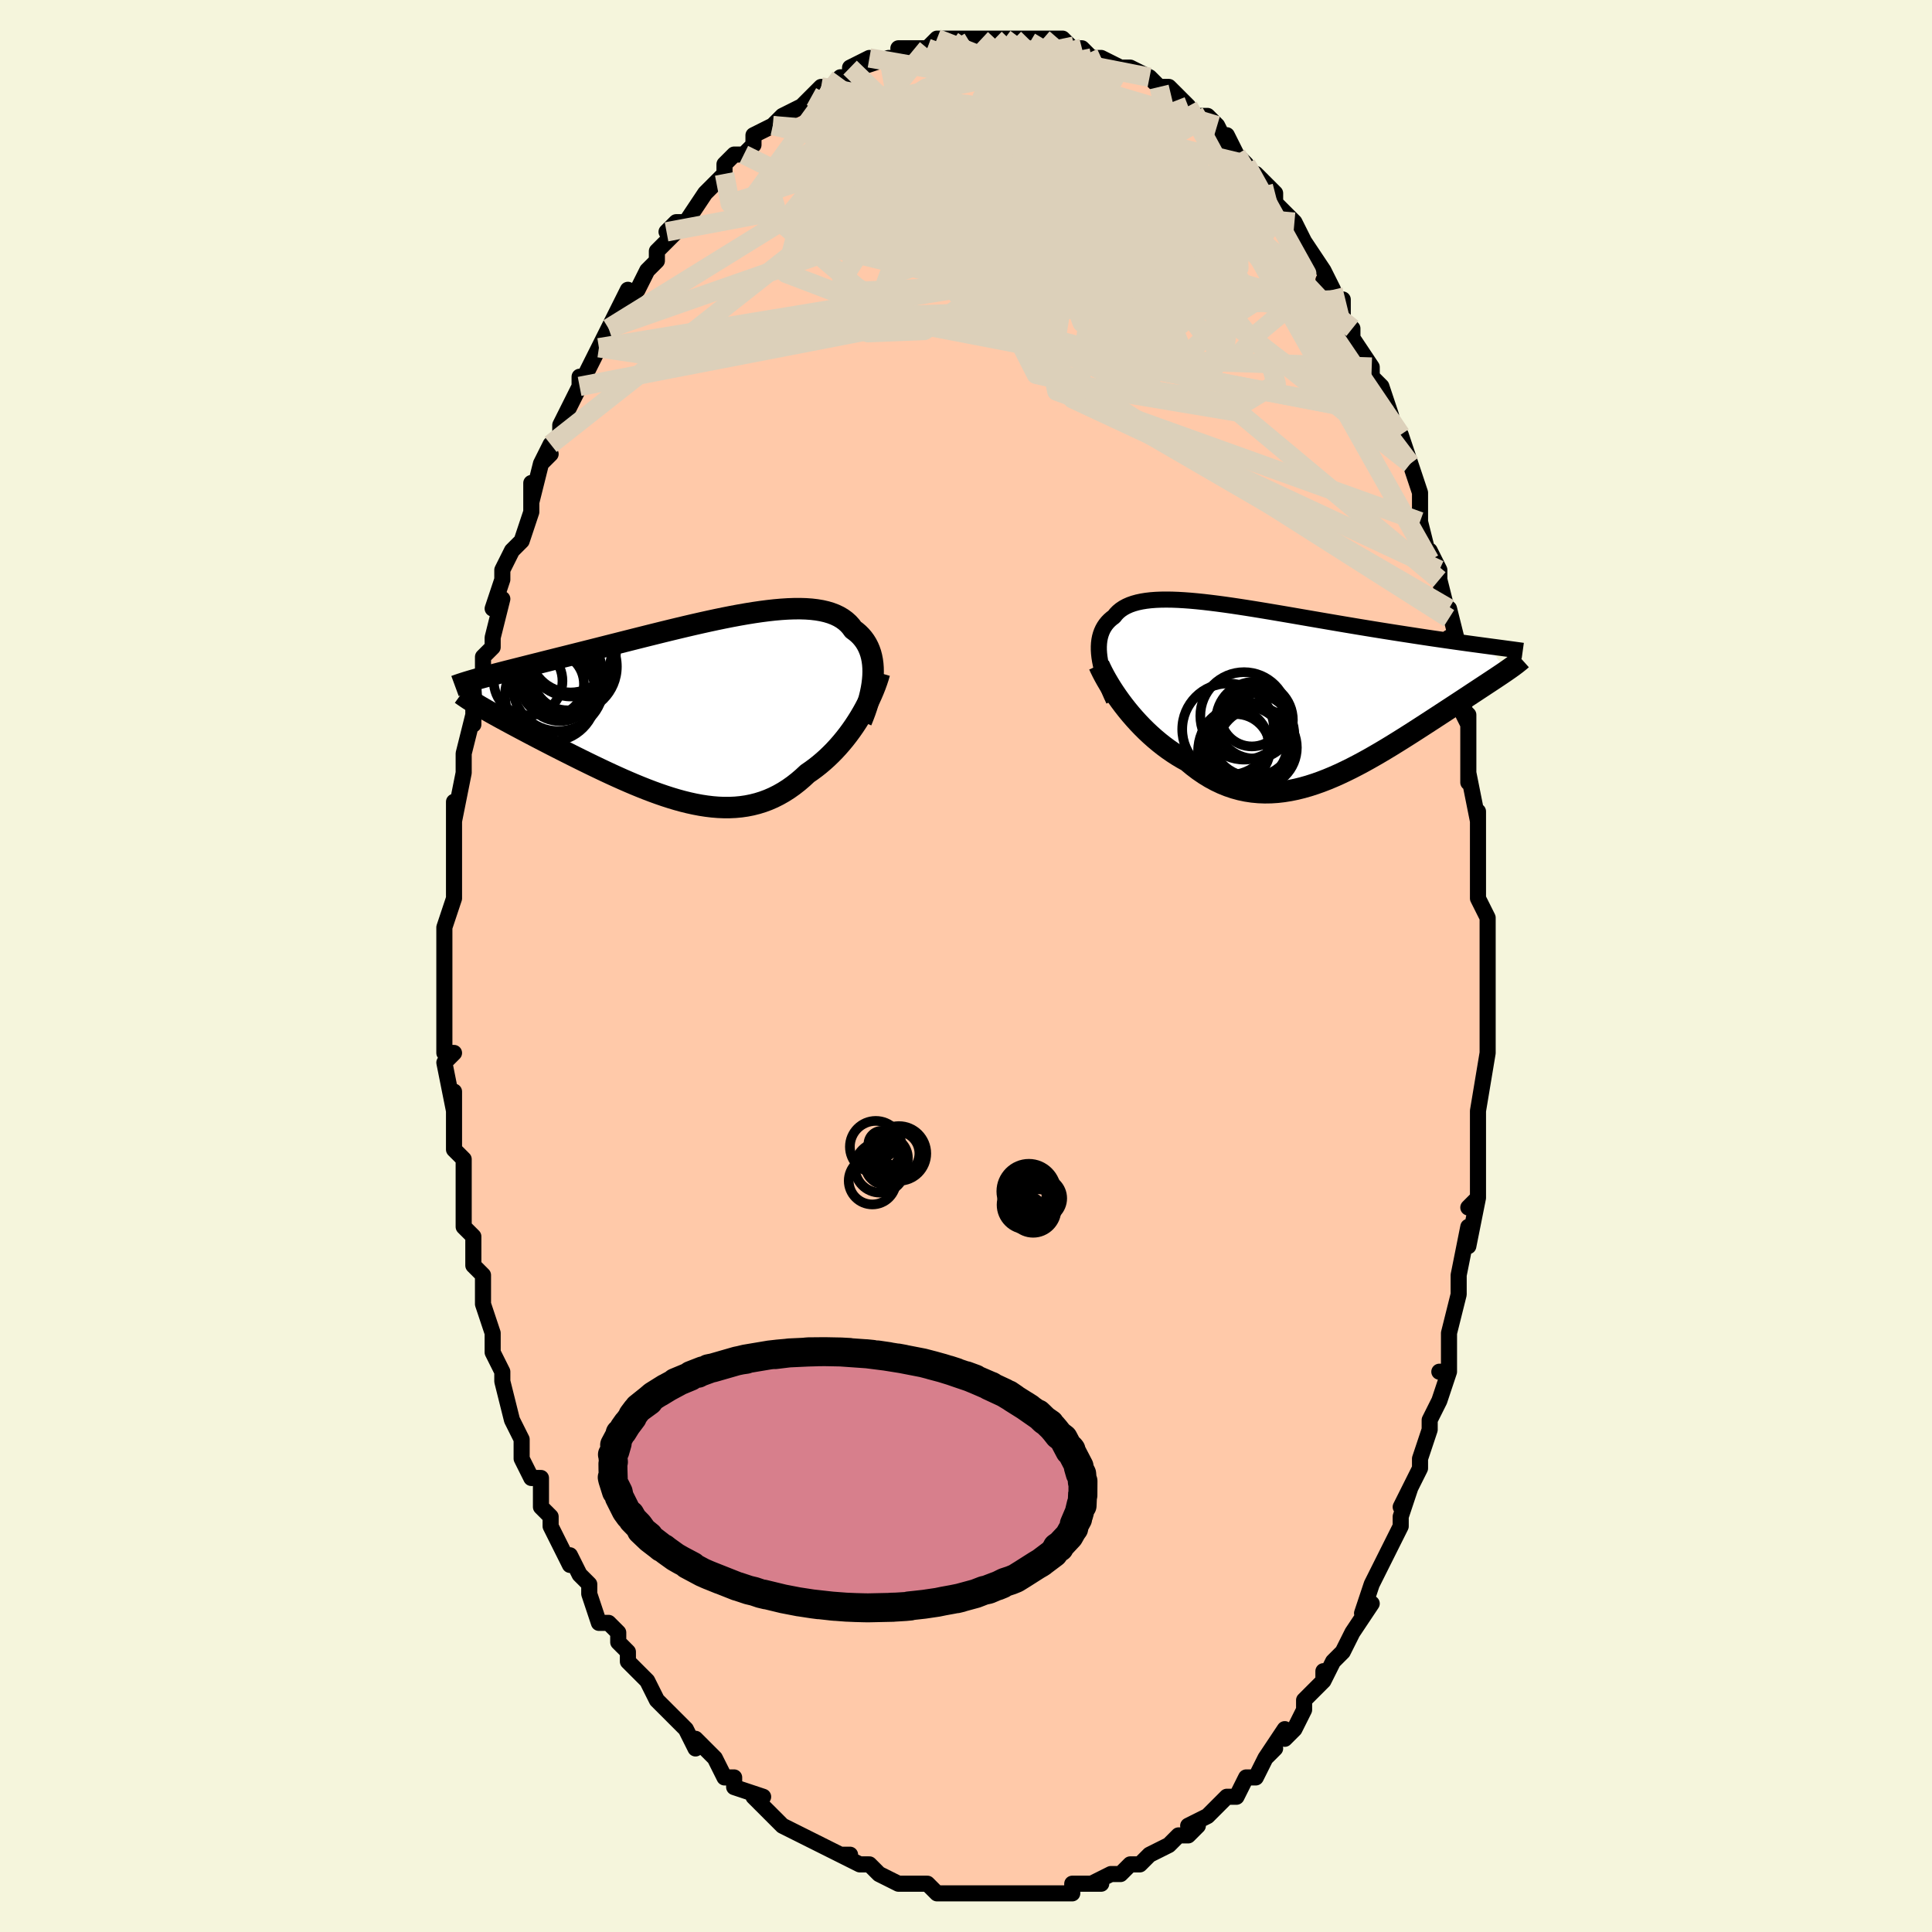 <svg viewBox="-100 -100 200 200" xmlns="http://www.w3.org/2000/svg" width="400" height="400" id="face-svg"><defs><clipPath id="leftEyeClipPath"><polyline points="18.566,-3.405,18.579,-3.826,18.57,-4.234,18.541,-4.629,18.49,-5.011,18.418,-5.378,18.325,-5.73,18.209,-6.068,18.072,-6.39,17.914,-6.697,17.734,-6.988,17.533,-7.262,17.311,-7.521,17.068,-7.764,16.804,-7.99,16.519,-8.2,16.283,-8.523,16.015,-8.819,15.714,-9.088,15.38,-9.331,15.015,-9.547,14.617,-9.736,14.189,-9.899,13.73,-10.036,13.241,-10.148,12.723,-10.235,12.178,-10.299,11.606,-10.339,11.008,-10.357,10.386,-10.353,9.741,-10.33,9.075,-10.287,8.389,-10.227,7.685,-10.149,6.964,-10.056,6.227,-9.948,5.477,-9.827,4.714,-9.694,3.941,-9.55,3.159,-9.396,2.37,-9.233,1.575,-9.062,0.777,-8.885,-0.025,-8.703,-0.827,-8.516,-1.629,-8.325,-2.428,-8.132,-3.225,-7.937,-4.016,-7.741,-4.802,-7.545,-5.58,-7.35,-6.35,-7.156,-7.109,-6.964,-7.859,-6.774,-8.596,-6.588,-9.321,-6.404,-10.032,-6.224,-10.729,-6.048,-11.411,-5.876,-12.078,-5.709,-12.729,-5.545,-13.363,-5.386,-13.981,-5.232,-14.581,-5.081,-15.165,-4.935,-15.731,-4.792,-16.282,-4.653,-16.818,-4.518,-17.338,-4.387,-17.844,-4.259,-18.334,-4.135,-18.808,-4.015,-19.267,-3.899,-19.709,-3.786,-20.137,-3.676,-20.548,-3.57,-20.943,-3.466,-21.323,-3.366,-21.687,-3.268,-22.036,-3.173,-21.829,-0.079,-21.535,0.091,-21.228,0.266,-20.908,0.447,-20.576,0.632,-20.231,0.823,-19.874,1.019,-19.504,1.22,-19.122,1.426,-18.729,1.638,-18.324,1.854,-17.907,2.076,-17.48,2.302,-17.042,2.534,-16.593,2.77,-16.133,3.01,-15.66,3.256,-15.174,3.507,-14.676,3.763,-14.166,4.023,-13.644,4.288,-13.112,4.557,-12.57,4.829,-12.018,5.104,-11.457,5.382,-10.888,5.661,-10.31,5.942,-9.725,6.222,-9.134,6.502,-8.537,6.78,-7.934,7.055,-7.326,7.327,-6.714,7.594,-6.099,7.855,-5.481,8.109,-4.861,8.355,-4.239,8.592,-3.616,8.818,-2.993,9.032,-2.37,9.233,-1.748,9.419,-1.127,9.59,-0.508,9.743,0.108,9.878,0.722,9.994,1.332,10.088,1.938,10.161,2.54,10.21,3.137,10.234,3.729,10.233,4.316,10.206,4.897,10.151,5.471,10.068,6.039,9.955,6.6,9.813,7.154,9.641,7.7,9.438,8.239,9.204,8.77,8.938,9.293,8.642,9.808,8.315,10.314,7.957,10.811,7.569,11.299,7.152,11.778,6.708,12.202,6.416,12.619,6.108,13.028,5.785,13.429,5.445,13.822,5.091,14.206,4.722,14.581,4.34,14.946,3.944,15.302,3.536,15.647,3.117,15.982,2.687,16.305,2.248,16.617,1.801,16.916,1.346,17.203,0.885"></polyline></clipPath><clipPath id="rightEyeClipPath"><polyline points="-19.635,-3.453,-19.677,-3.831,-19.699,-4.196,-19.7,-4.546,-19.681,-4.883,-19.642,-5.205,-19.582,-5.513,-19.501,-5.807,-19.4,-6.086,-19.279,-6.351,-19.137,-6.601,-18.975,-6.837,-18.793,-7.059,-18.591,-7.266,-18.37,-7.459,-18.128,-7.638,-17.928,-7.895,-17.699,-8.13,-17.44,-8.345,-17.151,-8.539,-16.833,-8.712,-16.485,-8.865,-16.107,-8.997,-15.701,-9.11,-15.267,-9.203,-14.804,-9.278,-14.315,-9.335,-13.8,-9.374,-13.259,-9.396,-12.694,-9.402,-12.105,-9.394,-11.494,-9.371,-10.862,-9.334,-10.21,-9.286,-9.54,-9.225,-8.852,-9.154,-8.148,-9.072,-7.429,-8.982,-6.697,-8.884,-5.953,-8.778,-5.199,-8.666,-4.435,-8.548,-3.664,-8.426,-2.886,-8.299,-2.103,-8.169,-1.317,-8.037,-0.529,-7.903,0.26,-7.768,1.049,-7.632,1.836,-7.496,2.62,-7.361,3.4,-7.227,4.174,-7.094,4.941,-6.963,5.701,-6.834,6.453,-6.708,7.195,-6.584,7.926,-6.464,8.646,-6.346,9.354,-6.232,10.049,-6.121,10.73,-6.013,11.398,-5.909,12.051,-5.808,12.689,-5.71,13.312,-5.614,13.922,-5.522,14.519,-5.432,15.103,-5.346,15.675,-5.263,16.233,-5.182,16.778,-5.104,17.309,-5.029,17.826,-4.957,18.329,-4.887,18.818,-4.82,19.293,-4.755,19.754,-4.693,20.2,-4.633,20.632,-4.575,22.477,-2.015,22.254,-1.862,22.018,-1.702,21.771,-1.536,21.512,-1.363,21.241,-1.183,20.957,-0.995,20.662,-0.8,20.355,-0.598,20.037,-0.388,19.706,-0.171,19.365,0.054,19.011,0.287,18.647,0.527,18.271,0.775,17.884,1.031,17.483,1.294,17.069,1.565,16.643,1.844,16.204,2.131,15.752,2.426,15.288,2.729,14.812,3.039,14.324,3.356,13.824,3.68,13.313,4.01,12.792,4.345,12.259,4.684,11.717,5.026,11.164,5.371,10.603,5.718,10.032,6.064,9.453,6.409,8.865,6.751,8.27,7.09,7.668,7.423,7.06,7.748,6.445,8.065,5.824,8.371,5.199,8.666,4.569,8.946,3.934,9.211,3.296,9.458,2.655,9.685,2.012,9.892,1.367,10.075,0.72,10.234,0.072,10.366,-0.576,10.47,-1.223,10.545,-1.87,10.587,-2.516,10.597,-3.16,10.573,-3.801,10.514,-4.44,10.417,-5.075,10.283,-5.706,10.111,-6.332,9.9,-6.953,9.649,-7.569,9.358,-8.178,9.029,-8.78,8.659,-9.375,8.252,-9.961,7.806,-10.539,7.324,-11.043,7.046,-11.54,6.748,-12.03,6.432,-12.512,6.099,-12.985,5.749,-13.45,5.382,-13.905,5.001,-14.35,4.606,-14.785,4.198,-15.208,3.779,-15.619,3.349,-16.017,2.911,-16.403,2.467,-16.774,2.017,-17.13,1.564"></polyline></clipPath><filter id="fuzzy"><feTurbulence id="turbulence" baseFrequency="0.05" numOctaves="3" type="noise" result="noise"></feTurbulence><feDisplacementMap in="SourceGraphic" in2="noise" scale="2"></feDisplacementMap></filter><linearGradient id="rainbowGradient" x1="0%" y1="0%" x2="100%" y2="0%"><stop offset="0%" style="stop-color: rgb(128, 128, 128);  stop-opacity: 1"></stop><stop offset="50%" style="stop-color: rgb(220, 208, 186);  stop-opacity: 1"></stop><stop offset="100%" style="stop-color: rgb(148, 0, 211);  stop-opacity: 1"></stop></linearGradient></defs><title>That&#39;s an ugly face</title><desc>CREATED BY XUAN TANG, MORE INFO AT TXSTC55.GITHUB.IO</desc><rect x="-100" y="-100" width="100%" height="100%" opacity="1" fill="rgb(245, 245, 220)"></rect><polyline id="faceContour" points="54,2,54,1,54,5,54,3,54,6,54,7,54,9,54,9,53,15,53,16,53,18,53,17,53,20,53,20,53,24,52,25,53,24,52,29,52,27,51,32,51,33,51,34,51,34,50,38,50,39,50,38,50,42,49,42,50,42,49,45,49,45,48,47,48,48,47,51,47,52,47,52,45,56,46,54,45,57,45,58,45,58,44,60,43,62,42,64,42,64,41,67,42,66,40,69,40,69,39,71,38,72,37,74,37,73,37,74,36,75,35,76,35,77,34,79,33,80,33,79,31,82,32,81,31,82,30,84,30,84,29,84,28,86,27,86,26,87,26,87,25,88,25,88,23,89,24,89,23,90,22,90,21,91,19,92,19,92,18,93,17,93,16,94,15,94,13,95,14,95,13,95,11,95,11,95,11,96,9,96,7,96,8,96,7,96,5,96,6,96,4,96,4,96,4,96,3,96,2,96,-1,96,-1,96,-1,96,-3,96,-2,96,-3,96,-4,95,-7,95,-7,95,-9,94,-9,94,-9,94,-10,93,-11,93,-13,92,-12,92,-13,92,-15,91,-15,91,-17,90,-17,90,-19,89,-20,88,-20,88,-20,88,-22,86,-21,86,-24,85,-24,85,-24,84,-25,84,-26,82,-27,81,-27,81,-28,80,-28,81,-29,79,-30,78,-31,77,-32,76,-32,76,-33,74,-34,73,-34,73,-35,72,-35,71,-36,70,-36,69,-37,68,-38,68,-39,65,-39,64,-40,63,-41,61,-41,62,-42,60,-43,58,-43,57,-43,57,-44,56,-44,54,-44,53,-45,53,-46,51,-46,49,-47,47,-47,47,-48,43,-48,43,-48,43,-48,42,-48,42,-49,40,-49,38,-50,35,-50,35,-50,32,-51,31,-51,31,-51,31,-51,28,-52,27,-52,27,-52,24,-52,24,-52,20,-53,19,-53,19,-53,17,-53,16,-53,13,-53,15,-54,10,-53,9,-54,9,-54,8,-54,5,-54,4,-54,3,-54,2,-54,-1,-54,-3,-54,-2,-54,-3,-54,-4,-53,-7,-53,-8,-53,-8,-53,-13,-53,-12,-53,-14,-53,-17,-53,-15,-52,-20,-52,-21,-52,-22,-52,-22,-51,-26,-51,-25,-51,-26,-51,-28,-50,-29,-50,-32,-49,-33,-49,-34,-49,-34,-48,-38,-49,-37,-48,-40,-48,-40,-48,-41,-47,-43,-47,-43,-46,-44,-45,-47,-45,-47,-45,-50,-45,-48,-44,-52,-43,-53,-44,-52,-43,-54,-42,-55,-42,-56,-40,-60,-40,-61,-40,-60,-39,-62,-38,-64,-38,-64,-37,-66,-37,-66,-36,-68,-35,-70,-36,-68,-34,-70,-33,-72,-32,-73,-32,-74,-32,-74,-30,-76,-31,-76,-30,-77,-29,-77,-27,-80,-27,-80,-27,-80,-27,-80,-25,-82,-25,-83,-24,-84,-23,-84,-22,-85,-22,-86,-20,-87,-20,-87,-20,-87,-19,-88,-19,-88,-17,-89,-16,-90,-15,-91,-15,-91,-14,-91,-13,-92,-12,-92,-12,-93,-10,-94,-11,-93,-8,-94,-7,-94,-6,-95,-7,-95,-6,-95,-5,-95,-4,-95,-3,-96,-2,-96,-3,-96,-1,-96,0,-96,0,-96,2,-96,3,-96,3,-96,4,-96,5,-96,5,-96,6,-96,8,-96,9,-95,8,-96,9,-96,10,-96,11,-95,12,-95,13,-94,14,-94,14,-94,16,-93,16,-93,17,-93,19,-92,19,-92,20,-91,20,-91,21,-91,22,-90,23,-89,23,-88,24,-88,25,-88,26,-87,27,-85,27,-86,28,-84,28,-84,29,-83,29,-83,30,-81,30,-82,32,-80,32,-79,32,-79,34,-77,35,-75,34,-76,35,-75,37,-72,38,-70,37,-71,38,-70,38,-69,39,-69,39,-67,40,-66,40,-65,42,-62,42,-62,42,-61,43,-60,44,-57,44,-56,45,-55,45,-54,45,-55,46,-52,46,-52,47,-49,47,-49,47,-47,47,-46,48,-42,48,-43,49,-41,49,-40,50,-36,50,-37,51,-33,50,-34,50,-33,51,-32,51,-29,52,-25,51,-27,52,-26,52,-20,52,-20,52,-19,52,-20,53,-15,53,-16,53,-13,53,-11,53,-12,53,-10,53,-7,54,-5,54,-2,54,-2,54,2,54,1" fill="#ffc9a9" stroke="black" stroke-width="1.667" stroke-linejoin="round" filter="url(#fuzzy)"></polyline><g transform="translate(33.451 -28.53)"><polyline id="rightCountour" points="-19.635,-3.453,-19.677,-3.831,-19.699,-4.196,-19.7,-4.546,-19.681,-4.883,-19.642,-5.205,-19.582,-5.513,-19.501,-5.807,-19.4,-6.086,-19.279,-6.351,-19.137,-6.601,-18.975,-6.837,-18.793,-7.059,-18.591,-7.266,-18.37,-7.459,-18.128,-7.638,-17.928,-7.895,-17.699,-8.13,-17.44,-8.345,-17.151,-8.539,-16.833,-8.712,-16.485,-8.865,-16.107,-8.997,-15.701,-9.11,-15.267,-9.203,-14.804,-9.278,-14.315,-9.335,-13.8,-9.374,-13.259,-9.396,-12.694,-9.402,-12.105,-9.394,-11.494,-9.371,-10.862,-9.334,-10.21,-9.286,-9.54,-9.225,-8.852,-9.154,-8.148,-9.072,-7.429,-8.982,-6.697,-8.884,-5.953,-8.778,-5.199,-8.666,-4.435,-8.548,-3.664,-8.426,-2.886,-8.299,-2.103,-8.169,-1.317,-8.037,-0.529,-7.903,0.26,-7.768,1.049,-7.632,1.836,-7.496,2.62,-7.361,3.4,-7.227,4.174,-7.094,4.941,-6.963,5.701,-6.834,6.453,-6.708,7.195,-6.584,7.926,-6.464,8.646,-6.346,9.354,-6.232,10.049,-6.121,10.73,-6.013,11.398,-5.909,12.051,-5.808,12.689,-5.71,13.312,-5.614,13.922,-5.522,14.519,-5.432,15.103,-5.346,15.675,-5.263,16.233,-5.182,16.778,-5.104,17.309,-5.029,17.826,-4.957,18.329,-4.887,18.818,-4.82,19.293,-4.755,19.754,-4.693,20.2,-4.633,20.632,-4.575,22.477,-2.015,22.254,-1.862,22.018,-1.702,21.771,-1.536,21.512,-1.363,21.241,-1.183,20.957,-0.995,20.662,-0.8,20.355,-0.598,20.037,-0.388,19.706,-0.171,19.365,0.054,19.011,0.287,18.647,0.527,18.271,0.775,17.884,1.031,17.483,1.294,17.069,1.565,16.643,1.844,16.204,2.131,15.752,2.426,15.288,2.729,14.812,3.039,14.324,3.356,13.824,3.68,13.313,4.01,12.792,4.345,12.259,4.684,11.717,5.026,11.164,5.371,10.603,5.718,10.032,6.064,9.453,6.409,8.865,6.751,8.27,7.09,7.668,7.423,7.06,7.748,6.445,8.065,5.824,8.371,5.199,8.666,4.569,8.946,3.934,9.211,3.296,9.458,2.655,9.685,2.012,9.892,1.367,10.075,0.72,10.234,0.072,10.366,-0.576,10.47,-1.223,10.545,-1.87,10.587,-2.516,10.597,-3.16,10.573,-3.801,10.514,-4.44,10.417,-5.075,10.283,-5.706,10.111,-6.332,9.9,-6.953,9.649,-7.569,9.358,-8.178,9.029,-8.78,8.659,-9.375,8.252,-9.961,7.806,-10.539,7.324,-11.043,7.046,-11.54,6.748,-12.03,6.432,-12.512,6.099,-12.985,5.749,-13.45,5.382,-13.905,5.001,-14.35,4.606,-14.785,4.198,-15.208,3.779,-15.619,3.349,-16.017,2.911,-16.403,2.467,-16.774,2.017,-17.13,1.564" fill="white" stroke="white" stroke-width="0" stroke-linejoin="round" filter="url(#fuzzy)"></polyline></g><g transform="translate(-28.192 -26.636)"><polyline id="leftCountour" points="18.566,-3.405,18.579,-3.826,18.57,-4.234,18.541,-4.629,18.49,-5.011,18.418,-5.378,18.325,-5.73,18.209,-6.068,18.072,-6.39,17.914,-6.697,17.734,-6.988,17.533,-7.262,17.311,-7.521,17.068,-7.764,16.804,-7.99,16.519,-8.2,16.283,-8.523,16.015,-8.819,15.714,-9.088,15.38,-9.331,15.015,-9.547,14.617,-9.736,14.189,-9.899,13.73,-10.036,13.241,-10.148,12.723,-10.235,12.178,-10.299,11.606,-10.339,11.008,-10.357,10.386,-10.353,9.741,-10.33,9.075,-10.287,8.389,-10.227,7.685,-10.149,6.964,-10.056,6.227,-9.948,5.477,-9.827,4.714,-9.694,3.941,-9.55,3.159,-9.396,2.37,-9.233,1.575,-9.062,0.777,-8.885,-0.025,-8.703,-0.827,-8.516,-1.629,-8.325,-2.428,-8.132,-3.225,-7.937,-4.016,-7.741,-4.802,-7.545,-5.58,-7.35,-6.35,-7.156,-7.109,-6.964,-7.859,-6.774,-8.596,-6.588,-9.321,-6.404,-10.032,-6.224,-10.729,-6.048,-11.411,-5.876,-12.078,-5.709,-12.729,-5.545,-13.363,-5.386,-13.981,-5.232,-14.581,-5.081,-15.165,-4.935,-15.731,-4.792,-16.282,-4.653,-16.818,-4.518,-17.338,-4.387,-17.844,-4.259,-18.334,-4.135,-18.808,-4.015,-19.267,-3.899,-19.709,-3.786,-20.137,-3.676,-20.548,-3.57,-20.943,-3.466,-21.323,-3.366,-21.687,-3.268,-22.036,-3.173,-21.829,-0.079,-21.535,0.091,-21.228,0.266,-20.908,0.447,-20.576,0.632,-20.231,0.823,-19.874,1.019,-19.504,1.22,-19.122,1.426,-18.729,1.638,-18.324,1.854,-17.907,2.076,-17.48,2.302,-17.042,2.534,-16.593,2.77,-16.133,3.01,-15.66,3.256,-15.174,3.507,-14.676,3.763,-14.166,4.023,-13.644,4.288,-13.112,4.557,-12.57,4.829,-12.018,5.104,-11.457,5.382,-10.888,5.661,-10.31,5.942,-9.725,6.222,-9.134,6.502,-8.537,6.78,-7.934,7.055,-7.326,7.327,-6.714,7.594,-6.099,7.855,-5.481,8.109,-4.861,8.355,-4.239,8.592,-3.616,8.818,-2.993,9.032,-2.37,9.233,-1.748,9.419,-1.127,9.59,-0.508,9.743,0.108,9.878,0.722,9.994,1.332,10.088,1.938,10.161,2.54,10.21,3.137,10.234,3.729,10.233,4.316,10.206,4.897,10.151,5.471,10.068,6.039,9.955,6.6,9.813,7.154,9.641,7.7,9.438,8.239,9.204,8.77,8.938,9.293,8.642,9.808,8.315,10.314,7.957,10.811,7.569,11.299,7.152,11.778,6.708,12.202,6.416,12.619,6.108,13.028,5.785,13.429,5.445,13.822,5.091,14.206,4.722,14.581,4.34,14.946,3.944,15.302,3.536,15.647,3.117,15.982,2.687,16.305,2.248,16.617,1.801,16.916,1.346,17.203,0.885" fill="white" stroke="white" stroke-width="0" stroke-linejoin="round" filter="url(#fuzzy)"></polyline></g><g transform="translate(33.451 -28.53)"><polyline id="rightUpper" points="-18.157,1.013,-18.387,0.518,-18.599,0.031,-18.794,-0.445,-18.971,-0.91,-19.13,-1.364,-19.27,-1.807,-19.39,-2.238,-19.492,-2.656,-19.573,-3.061,-19.635,-3.453,-19.677,-3.831,-19.699,-4.196,-19.7,-4.546,-19.681,-4.883,-19.642,-5.205,-19.582,-5.513,-19.501,-5.807,-19.4,-6.086,-19.279,-6.351,-19.137,-6.601,-18.975,-6.837,-18.793,-7.059,-18.591,-7.266,-18.37,-7.459,-18.128,-7.638,-17.928,-7.895,-17.699,-8.13,-17.44,-8.345,-17.151,-8.539,-16.833,-8.712,-16.485,-8.865,-16.107,-8.997,-15.701,-9.11,-15.267,-9.203,-14.804,-9.278,-14.315,-9.335,-13.8,-9.374,-13.259,-9.396,-12.694,-9.402,-12.105,-9.394,-11.494,-9.371,-10.862,-9.334,-10.21,-9.286,-9.54,-9.225,-8.852,-9.154,-8.148,-9.072,-7.429,-8.982,-6.697,-8.884,-5.953,-8.778,-5.199,-8.666,-4.435,-8.548,-3.664,-8.426,-2.886,-8.299,-2.103,-8.169,-1.317,-8.037,-0.529,-7.903,0.26,-7.768,1.049,-7.632,1.836,-7.496,2.62,-7.361,3.4,-7.227,4.174,-7.094,4.941,-6.963,5.701,-6.834,6.453,-6.708,7.195,-6.584,7.926,-6.464,8.646,-6.346,9.354,-6.232,10.049,-6.121,10.73,-6.013,11.398,-5.909,12.051,-5.808,12.689,-5.71,13.312,-5.614,13.922,-5.522,14.519,-5.432,15.103,-5.346,15.675,-5.263,16.233,-5.182,16.778,-5.104,17.309,-5.029,17.826,-4.957,18.329,-4.887,18.818,-4.82,19.293,-4.755,19.754,-4.693,20.2,-4.633,20.632,-4.575,21.05,-4.519,21.453,-4.466,21.842,-4.414,22.217,-4.363,22.579,-4.315,22.926,-4.268,23.26,-4.223,23.581,-4.179,23.888,-4.137,24.183,-4.096" fill="none" stroke="black" stroke-width="1.667" stroke-linejoin="round" filter="url(#fuzzy)"></polyline><polyline id="rightLower" points="-19.685,-2.622,-19.525,-2.273,-19.342,-1.899,-19.136,-1.506,-18.908,-1.096,-18.658,-0.672,-18.389,-0.236,-18.101,0.208,-17.794,0.657,-17.47,1.11,-17.13,1.564,-16.774,2.017,-16.403,2.467,-16.017,2.911,-15.619,3.349,-15.208,3.779,-14.785,4.198,-14.35,4.606,-13.905,5.001,-13.45,5.382,-12.985,5.749,-12.512,6.099,-12.03,6.432,-11.54,6.748,-11.043,7.046,-10.539,7.324,-9.961,7.806,-9.375,8.252,-8.78,8.659,-8.178,9.029,-7.569,9.358,-6.953,9.649,-6.332,9.9,-5.706,10.111,-5.075,10.283,-4.44,10.417,-3.801,10.514,-3.16,10.573,-2.516,10.597,-1.87,10.587,-1.223,10.545,-0.576,10.47,0.072,10.366,0.72,10.234,1.367,10.075,2.012,9.892,2.655,9.685,3.296,9.458,3.934,9.211,4.569,8.946,5.199,8.666,5.824,8.371,6.445,8.065,7.06,7.748,7.668,7.423,8.27,7.09,8.865,6.751,9.453,6.409,10.032,6.064,10.603,5.718,11.164,5.371,11.717,5.026,12.259,4.684,12.792,4.345,13.313,4.01,13.824,3.68,14.324,3.356,14.812,3.039,15.288,2.729,15.752,2.426,16.204,2.131,16.643,1.844,17.069,1.565,17.483,1.294,17.884,1.031,18.271,0.775,18.647,0.527,19.011,0.287,19.365,0.054,19.706,-0.171,20.037,-0.388,20.355,-0.598,20.662,-0.8,20.957,-0.995,21.241,-1.183,21.512,-1.363,21.771,-1.536,22.018,-1.702,22.254,-1.862,22.477,-2.015,22.688,-2.162,22.888,-2.302,23.076,-2.437,23.252,-2.565,23.416,-2.688,23.569,-2.806,23.711,-2.919,23.842,-3.026,23.963,-3.128,24.072,-3.226" fill="none" stroke="black" stroke-width="2.222" stroke-linejoin="round" filter="url(#fuzzy)"></polyline><!--[--><circle r="4.233" cx="-4.37" cy="5.459" stroke="black" fill="none" stroke-width="1" filter="url(#fuzzy)" clip-path="url(#rightEyeClipPath)"></circle><circle r="3.555" cx="-5.526" cy="6.005" stroke="black" fill="none" stroke-width="1" filter="url(#fuzzy)" clip-path="url(#rightEyeClipPath)"></circle><circle r="4.526" cx="-4.668" cy="2.638" stroke="black" fill="none" stroke-width="1" filter="url(#fuzzy)" clip-path="url(#rightEyeClipPath)"></circle><circle r="3.242" cx="-3.857" cy="2.557" stroke="black" fill="none" stroke-width="1" filter="url(#fuzzy)" clip-path="url(#rightEyeClipPath)"></circle><circle r="3.522" cx="-5.661" cy="5.487" stroke="black" fill="none" stroke-width="1" filter="url(#fuzzy)" clip-path="url(#rightEyeClipPath)"></circle><circle r="4.748" cx="-6.32" cy="4.031" stroke="black" fill="none" stroke-width="1" filter="url(#fuzzy)" clip-path="url(#rightEyeClipPath)"></circle><circle r="4.34" cx="-3.798" cy="4.613" stroke="black" fill="none" stroke-width="1" filter="url(#fuzzy)" clip-path="url(#rightEyeClipPath)"></circle><circle r="4.675" cx="-4.749" cy="6.255" stroke="black" fill="none" stroke-width="1" filter="url(#fuzzy)" clip-path="url(#rightEyeClipPath)"></circle><circle r="3.975" cx="-3.586" cy="3.088" stroke="black" fill="none" stroke-width="1" filter="url(#fuzzy)" clip-path="url(#rightEyeClipPath)"></circle><circle r="4.116" cx="-3.316" cy="5.919" stroke="black" fill="none" stroke-width="1" filter="url(#fuzzy)" clip-path="url(#rightEyeClipPath)"></circle><!--]--></g><g transform="translate(-28.192 -26.636)"><polyline id="leftUpper" points="17.357,1.31,17.559,0.812,17.745,0.317,17.913,-0.174,18.064,-0.66,18.196,-1.14,18.309,-1.612,18.404,-2.075,18.478,-2.529,18.532,-2.973,18.566,-3.405,18.579,-3.826,18.57,-4.234,18.541,-4.629,18.49,-5.011,18.418,-5.378,18.325,-5.73,18.209,-6.068,18.072,-6.39,17.914,-6.697,17.734,-6.988,17.533,-7.262,17.311,-7.521,17.068,-7.764,16.804,-7.99,16.519,-8.2,16.283,-8.523,16.015,-8.819,15.714,-9.088,15.38,-9.331,15.015,-9.547,14.617,-9.736,14.189,-9.899,13.73,-10.036,13.241,-10.148,12.723,-10.235,12.178,-10.299,11.606,-10.339,11.008,-10.357,10.386,-10.353,9.741,-10.33,9.075,-10.287,8.389,-10.227,7.685,-10.149,6.964,-10.056,6.227,-9.948,5.477,-9.827,4.714,-9.694,3.941,-9.55,3.159,-9.396,2.37,-9.233,1.575,-9.062,0.777,-8.885,-0.025,-8.703,-0.827,-8.516,-1.629,-8.325,-2.428,-8.132,-3.225,-7.937,-4.016,-7.741,-4.802,-7.545,-5.58,-7.35,-6.35,-7.156,-7.109,-6.964,-7.859,-6.774,-8.596,-6.588,-9.321,-6.404,-10.032,-6.224,-10.729,-6.048,-11.411,-5.876,-12.078,-5.709,-12.729,-5.545,-13.363,-5.386,-13.981,-5.232,-14.581,-5.081,-15.165,-4.935,-15.731,-4.792,-16.282,-4.653,-16.818,-4.518,-17.338,-4.387,-17.844,-4.259,-18.334,-4.135,-18.808,-4.015,-19.267,-3.899,-19.709,-3.786,-20.137,-3.676,-20.548,-3.57,-20.943,-3.466,-21.323,-3.366,-21.687,-3.268,-22.036,-3.173,-22.369,-3.081,-22.687,-2.991,-22.989,-2.903,-23.277,-2.817,-23.55,-2.734,-23.809,-2.652,-24.053,-2.573,-24.284,-2.495,-24.5,-2.419,-24.704,-2.344" fill="none" stroke="black" stroke-width="2.222" stroke-linejoin="round" filter="url(#fuzzy)"></polyline><polyline id="leftLower" points="19.242,-3.711,19.116,-3.28,18.97,-2.836,18.807,-2.384,18.625,-1.924,18.427,-1.458,18.212,-0.989,17.982,-0.519,17.737,-0.049,17.477,0.42,17.203,0.885,16.916,1.346,16.617,1.801,16.305,2.248,15.982,2.687,15.647,3.117,15.302,3.536,14.946,3.944,14.581,4.34,14.206,4.722,13.822,5.091,13.429,5.445,13.028,5.785,12.619,6.108,12.202,6.416,11.778,6.708,11.299,7.152,10.811,7.569,10.314,7.957,9.808,8.315,9.293,8.642,8.77,8.938,8.239,9.204,7.7,9.438,7.154,9.641,6.6,9.813,6.039,9.955,5.471,10.068,4.897,10.151,4.316,10.206,3.729,10.233,3.137,10.234,2.54,10.21,1.938,10.161,1.332,10.088,0.722,9.994,0.108,9.878,-0.508,9.743,-1.127,9.59,-1.748,9.419,-2.37,9.233,-2.993,9.032,-3.616,8.818,-4.239,8.592,-4.861,8.355,-5.481,8.109,-6.099,7.855,-6.714,7.594,-7.326,7.327,-7.934,7.055,-8.537,6.78,-9.134,6.502,-9.725,6.222,-10.31,5.942,-10.888,5.661,-11.457,5.382,-12.018,5.104,-12.57,4.829,-13.112,4.557,-13.644,4.288,-14.166,4.023,-14.676,3.763,-15.174,3.507,-15.66,3.256,-16.133,3.01,-16.593,2.77,-17.042,2.534,-17.48,2.302,-17.907,2.076,-18.324,1.854,-18.729,1.638,-19.122,1.426,-19.504,1.22,-19.874,1.019,-20.231,0.823,-20.576,0.632,-20.908,0.447,-21.228,0.266,-21.535,0.091,-21.829,-0.079,-22.111,-0.243,-22.379,-0.403,-22.635,-0.558,-22.877,-0.708,-23.107,-0.853,-23.325,-0.993,-23.529,-1.129,-23.722,-1.261,-23.903,-1.388,-24.071,-1.51" fill="none" stroke="black" stroke-width="2.222" stroke-linejoin="round" filter="url(#fuzzy)"></polyline><!--[--><circle r="4.698" cx="-14.033" cy="-2.381" stroke="black" fill="none" stroke-width="1" filter="url(#fuzzy)" clip-path="url(#leftEyeClipPath)"></circle><circle r="4.651" cx="-12.69" cy="-5.915" stroke="black" fill="none" stroke-width="1" filter="url(#fuzzy)" clip-path="url(#leftEyeClipPath)"></circle><circle r="3.652" cx="-13.047" cy="-3.483" stroke="black" fill="none" stroke-width="1" filter="url(#fuzzy)" clip-path="url(#leftEyeClipPath)"></circle><circle r="3.558" cx="-17.14" cy="-2.869" stroke="black" fill="none" stroke-width="1" filter="url(#fuzzy)" clip-path="url(#leftEyeClipPath)"></circle><circle r="3.283" cx="-14.64" cy="-2.559" stroke="black" fill="none" stroke-width="1" filter="url(#fuzzy)" clip-path="url(#leftEyeClipPath)"></circle><circle r="4.293" cx="-13.831" cy="-4.011" stroke="black" fill="none" stroke-width="1" filter="url(#fuzzy)" clip-path="url(#leftEyeClipPath)"></circle><circle r="4.773" cx="-12.723" cy="-4.36" stroke="black" fill="none" stroke-width="1" filter="url(#fuzzy)" clip-path="url(#leftEyeClipPath)"></circle><circle r="4.731" cx="-14.799" cy="-1.354" stroke="black" fill="none" stroke-width="1" filter="url(#fuzzy)" clip-path="url(#leftEyeClipPath)"></circle><circle r="3.774" cx="-13.859" cy="-2.497" stroke="black" fill="none" stroke-width="1" filter="url(#fuzzy)" clip-path="url(#leftEyeClipPath)"></circle><circle r="4.267" cx="-12.743" cy="-5.946" stroke="black" fill="none" stroke-width="1" filter="url(#fuzzy)" clip-path="url(#leftEyeClipPath)"></circle><!--]--></g><g id="hairs"><!--[--><polyline points="26,-87,15.759,-90.036,15.783,-86.106,14.81,-82.731,11.439,-82,6.31,-82.714,0.259,-83.39,-5.49,-83.599,-9.632,-83.804,-11.403,-84.543,-10.83,-85.828,-8.52,-87.131,-5.254,-87.749,-1.618,-87.174,2.185,-85.328,5.907,-82.717,7.279,-80.39,-2.042,-78.222,-37,-66" fill="none" stroke="rgb(220, 208, 186)" stroke-width="2" stroke-linejoin="round" filter="url(#fuzzy)"></polyline><polyline points="-12,-93,-4.956,-86.187,1.342,-77.399,10.405,-74.537,17.827,-74.864,23.003,-75.072,26.443,-74.27,28.22,-73.13,28.253,-72.274,26.559,-71.624,22.945,-70.877,16.866,-70.202,8.032,-70.274,-2.631,-71.611,-12.72,-74.043,-19.281,-77.01,-20.256,-80.425,-15.521,-84.843,-8.709,-89.916,-15,-91" fill="none" stroke="rgb(220, 208, 186)" stroke-width="2" stroke-linejoin="round" filter="url(#fuzzy)"></polyline><polyline points="42,-62,8.885,-63.121,2.33,-66.691,-3.224,-72.339,-6.423,-76.575,-5.929,-78.305,-3.047,-77.927,0.527,-76.458,4.091,-74.944,7.731,-73.997,11.488,-73.694,14.897,-73.832,17.239,-74.229,18.165,-74.739,18.113,-75.036,18.154,-74.504,19.297,-72.535,21.731,-69.146,24.61,-65.405,26.811,-63.052,28.25,-63.273,30.265,-65.568,33.572,-68.333,35.272,-71.699,29,-83" fill="none" stroke="rgb(220, 208, 186)" stroke-width="2" stroke-linejoin="round" filter="url(#fuzzy)"></polyline><polyline points="-16,-90,-1.765,-82.119,-5.029,-75.877,-2.641,-72.988,3.079,-73.498,8.024,-75.191,11.195,-76.089,13.179,-75.727,14.497,-74.878,15.166,-74.733,15.121,-76.133,14.714,-79.074,14.729,-82.65,15.84,-85.559,17.925,-86.936,19.756,-86.92,19.286,-86.455,14.479,-86.331,4.674,-86.392,-6.39,-87.036,0,-96" fill="none" stroke="rgb(220, 208, 186)" stroke-width="2" stroke-linejoin="round" filter="url(#fuzzy)"></polyline><polyline points="46,-52,32.842,-69.42,20.333,-73.068,11.833,-72.133,10.401,-68.973,12.881,-66.273,15.889,-65.72,18.544,-67.387,21.056,-70.538,23.063,-74.331,23.771,-77.859,22.984,-80.021,21.161,-79.803,18.159,-76.749,13.137,-70.617,11.68,-59.262,50,-37" fill="none" stroke="rgb(220, 208, 186)" stroke-width="2" stroke-linejoin="round" filter="url(#fuzzy)"></polyline><polyline points="-4,-95,18.534,-84.538,25.381,-78.884,27.639,-70.889,26.727,-63.266,23.517,-59.205,20.051,-59.162,17.278,-61.979,14.371,-66.151,10.383,-69.888,5.628,-71.19,0.876,-69.163,-4.327,-65.789,-10.144,-65.556,-7.987,-71.547,29,-83" fill="none" stroke="rgb(220, 208, 186)" stroke-width="2" stroke-linejoin="round" filter="url(#fuzzy)"></polyline><polyline points="28,-84,28.921,-76.936,20.617,-75.046,11.483,-77.431,4.782,-80.009,-0.406,-81.322,-4.742,-81.499,-7.792,-80.869,-8.674,-79.567,-6.807,-77.621,-2.563,-75.087,2.522,-72.187,6.442,-69.412,8.115,-67.486,8.392,-67.122,9.457,-68.766,12.648,-72.448,16.502,-77.709,17.268,-83.505,11.899,-88.5,0.576,-92.147,-10,-94" fill="none" stroke="rgb(220, 208, 186)" stroke-width="2" stroke-linejoin="round" filter="url(#fuzzy)"></polyline><polyline points="-23,-84,0.588,-72.325,6.975,-65.441,14.653,-63.385,18.966,-64.274,17.563,-66.284,11.769,-68.533,3.997,-70.916,-3.676,-73.416,-9.619,-75.858,-12.495,-78.191,-11.656,-80.716,-7.907,-83.792,-3.609,-87.278,-1.481,-90.485,-2.682,-93.057,-1,-96" fill="none" stroke="rgb(220, 208, 186)" stroke-width="2" stroke-linejoin="round" filter="url(#fuzzy)"></polyline><polyline points="6,-96,1.871,-80.76,2.299,-72.614,-1.432,-73.344,-5.655,-76.779,-9.375,-79.52,-12.441,-80.942,-14.406,-81.488,-14.956,-81.626,-14.233,-81.654,-12.623,-81.861,-10.441,-82.603,-7.893,-84.119,-5.303,-86.231,-3.266,-88.207,-2.458,-88.961,-3.034,-87.547,-3.878,-83.71,-2.357,-78.273,4.343,-73.355,15.403,-72.538,22.581,-80.135,20,-91" fill="none" stroke="rgb(220, 208, 186)" stroke-width="2" stroke-linejoin="round" filter="url(#fuzzy)"></polyline><polyline points="29,-83,9.326,-87.782,8.67,-83.082,11.825,-77.263,13.519,-73.642,13.569,-72.794,12.873,-74.298,11.975,-77.212,10.937,-80.364,9.692,-82.71,8.398,-83.612,7.477,-82.952,7.275,-81.103,7.676,-78.787,8.077,-76.783,7.97,-75.499,7.915,-74.603,10.082,-73.068,16.982,-70.095,27.491,-67.176,32.926,-70.689,23,-89" fill="none" stroke="rgb(220, 208, 186)" stroke-width="2" stroke-linejoin="round" filter="url(#fuzzy)"></polyline><polyline points="47,-46,9.4,-59.502,7.69,-67.798,6.879,-69.626,3.574,-68.061,0.435,-66.359,0.079,-65.984,3.444,-66.814,9.264,-68.179,14.774,-69.664,17.179,-71.278,14.957,-73.095,8.496,-74.852,0.073,-75.913,-6.712,-75.697,-8.134,-74.318,-2.398,-73.009,7.892,-73.958,16.699,-78.535,34,-77" fill="none" stroke="rgb(220, 208, 186)" stroke-width="2" stroke-linejoin="round" filter="url(#fuzzy)"></polyline><polyline points="13,-94,-5.84,-90.204,-9.041,-86.48,-3.582,-84.157,3.308,-84.033,8.06,-85.093,10.802,-85.958,12.634,-85.948,13.852,-85.169,14.026,-84.093,12.97,-83.106,11.361,-82.29,10.509,-81.42,11.569,-80.134,14.81,-78.205,19.413,-75.783,23.883,-73.405,26.817,-71.65,27.666,-70.605,27.178,-69.632,27.195,-67.831,29.612,-64.867,34.87,-60.973,41.314,-55.891,44,-56" fill="none" stroke="rgb(220, 208, 186)" stroke-width="2" stroke-linejoin="round" filter="url(#fuzzy)"></polyline><polyline points="30,-82,1.024,-74.925,-3.484,-73.866,-5.829,-75.549,-9.095,-77.952,-12.882,-79.452,-15.515,-79.831,-15.537,-79.877,-12.804,-80.297,-8.344,-81.047,-3.371,-81.494,1.404,-81.074,5.519,-79.82,8.176,-78.419,8.395,-77.908,6.172,-79.363,3.705,-83.647,5.827,-90.341,14,-94" fill="none" stroke="rgb(220, 208, 186)" stroke-width="2" stroke-linejoin="round" filter="url(#fuzzy)"></polyline><polyline points="49,-40,28.215,-57.326,13.691,-59.747,7.267,-61.247,4.93,-65.822,5.198,-71.599,7.224,-76.014,9.723,-78.077,11.131,-78.449,10.441,-78.493,7.979,-79.188,5.422,-80.522,4.858,-81.58,7.423,-81.182,12.412,-78.714,17.46,-74.666,19.741,-70.57,17.53,-68.334,11.328,-69.66,4.416,-76.073,3.012,-87.671,8,-96" fill="none" stroke="rgb(220, 208, 186)" stroke-width="2" stroke-linejoin="round" filter="url(#fuzzy)"></polyline><polyline points="5,-96,13.146,-88.047,8.739,-78.89,1.861,-73.651,-2.518,-72.516,-2.748,-73.191,0.84,-73.596,6.042,-73.198,10.005,-72.808,10.956,-73.519,9.002,-75.803,5.585,-79.305,2.268,-83.194,-0.133,-86.629,-1.596,-89.025,-2.397,-90.094,-2.571,-89.782,-1.645,-88.252,1.318,-85.912,7.105,-83.471,14.755,-82.04,19.64,-83.225,14.464,-88.417,-4,-95" fill="none" stroke="rgb(220, 208, 186)" stroke-width="2" stroke-linejoin="round" filter="url(#fuzzy)"></polyline><polyline points="48,-42,30.5,-72.995,23.701,-83.206,18.53,-85.929,11.804,-86.661,4.235,-87.233,-1.943,-87.966,-5.142,-88.737,-5.224,-89.313,-3.102,-89.483,0.048,-89.192,3.327,-88.612,6.21,-88.091,8.399,-87.994,9.733,-88.505,10.292,-89.471,10.563,-90.363,11.416,-90.381,13.874,-88.628,18.936,-84.215,27.366,-76.362,38.038,-65.298,45,-55" fill="none" stroke="rgb(220, 208, 186)" stroke-width="2" stroke-linejoin="round" filter="url(#fuzzy)"></polyline><polyline points="3,-96,27.026,-72.7,28.745,-69.416,22.683,-74.477,17.504,-80.169,14.322,-84.416,11.218,-87.233,7.001,-88.674,2.312,-88.536,-1.109,-86.686,-1.825,-83.333,0.145,-79.154,3.143,-75.361,4.942,-73.559,4.439,-75.064,2.613,-79.738,1.872,-85.34,4.599,-88.88,11.2,-90.274,10,-96" fill="none" stroke="rgb(220, 208, 186)" stroke-width="2" stroke-linejoin="round" filter="url(#fuzzy)"></polyline><polyline points="23,-89,-6.097,-77.644,-4.898,-76.49,0.01,-75.643,3.986,-75.637,6.639,-77.096,7.585,-79.596,7.203,-82.022,6.617,-83.218,6.581,-82.686,6.718,-80.937,5.909,-79.201,3.43,-78.689,-0.21,-79.857,-3.486,-82.194,-4.907,-84.644,-3.879,-86.38,-0.522,-87.315,5.072,-87.8,12.374,-87.783,17.638,-87.66,8,-96" fill="none" stroke="rgb(220, 208, 186)" stroke-width="2" stroke-linejoin="round" filter="url(#fuzzy)"></polyline><polyline points="46,-52,13.899,-77.435,10.661,-83.427,15.307,-81.08,19.957,-78.613,23.161,-78.353,25.588,-79.114,27.703,-79.434,29.343,-78.873,29.995,-77.765,28.922,-76.537,25.067,-75.17,17.148,-73.161,4.443,-70.537,-10.824,-69.857,-19.014,-76.846,-4,-95" fill="none" stroke="rgb(220, 208, 186)" stroke-width="2" stroke-linejoin="round" filter="url(#fuzzy)"></polyline><polyline points="-37,-66,-13.737,-80.393,4.272,-77.746,16.52,-74.353,22.363,-73.777,24.115,-73.516,23.702,-71.749,21.89,-68.871,19.127,-66.302,16.093,-65.105,13.558,-65.404,12.01,-66.609,11.503,-68.015,11.773,-69.293,12.465,-70.601,13.31,-72.335,14.222,-74.771,15.293,-77.846,16.598,-81.112,17.818,-83.812,17.883,-85.041,15.015,-84.156,7.69,-81.714,-1.065,-81.396,14,-94" fill="none" stroke="rgb(220, 208, 186)" stroke-width="2" stroke-linejoin="round" filter="url(#fuzzy)"></polyline><polyline points="39,-69,-5.971,-67.37,-12.836,-71.056,-8.793,-77.279,-3.669,-82.671,1.313,-85.39,6.493,-85.149,11.173,-82.979,13.742,-80.541,12.872,-79.185,8.483,-79.346,1.877,-80.59,-4.898,-82.089,-9.873,-83.097,-11.706,-83.153,-9.814,-82.068,-4.312,-79.902,3.95,-77.031,13.226,-74.171,20.932,-72.117,24.356,-71.132,22.006,-70.343,15.154,-67.975,11.387,-63.241,44,-57" fill="none" stroke="rgb(220, 208, 186)" stroke-width="2" stroke-linejoin="round" filter="url(#fuzzy)"></polyline><polyline points="40,-66,16.242,-84.987,6.367,-90.07,5.195,-88.071,8.626,-83.5,13.092,-78.832,16.897,-74.404,19.714,-69.861,21.694,-65.404,23.136,-61.906,24.366,-60.36,25.453,-61.313,26.037,-64.521,25.632,-68.881,24.262,-72.73,22.866,-74.52,22.871,-73.633,24.375,-71.001,22.866,-69.054,6.667,-69.034,-40,-60" fill="none" stroke="rgb(220, 208, 186)" stroke-width="2" stroke-linejoin="round" filter="url(#fuzzy)"></polyline><polyline points="-38,-64,-32.205,-63.137,-13.225,-66.881,3.48,-72.589,11.193,-78.662,11.568,-82.728,9.47,-83.514,8.939,-81.479,10.864,-78.3,13.021,-75.724,12.593,-74.299,9.409,-73.127,6.595,-71.779,6.071,-73.295,1.433,-82.603,-15,-91" fill="none" stroke="rgb(220, 208, 186)" stroke-width="2" stroke-linejoin="round" filter="url(#fuzzy)"></polyline><polyline points="-43,-54,-17.243,-74.315,-11.01,-78.45,-4.584,-79.488,-0.048,-79.949,0.836,-79.83,-0.369,-79.06,-1.593,-78.071,-2.048,-77.573,-2.003,-78.103,-1.908,-79.665,-1.937,-81.676,-2.028,-83.273,-2.075,-83.798,-2.034,-83.166,-1.973,-81.857,-2.087,-80.551,-2.604,-79.662,-3.508,-79.072,-4.209,-78.225,-3.632,-76.398,-1.039,-72.92,3.229,-67.285,11.042,-58.714,49,-41" fill="none" stroke="rgb(220, 208, 186)" stroke-width="2" stroke-linejoin="round" filter="url(#fuzzy)"></polyline><polyline points="4,-96,18.867,-84.88,26.936,-76.324,26.7,-73.82,22.578,-73.899,18.404,-74.785,15.548,-76.116,13.284,-77.77,10.084,-79.411,5.002,-80.588,-1.447,-81.025,-7.345,-80.873,-10.381,-80.719,-9.385,-81.164,-5.487,-82.194,-1.725,-82.931,-0.271,-82.413,1.555,-81.301,10.318,-83.371,16,-93" fill="none" stroke="rgb(220, 208, 186)" stroke-width="2" stroke-linejoin="round" filter="url(#fuzzy)"></polyline><polyline points="-13,-92,-22.717,-78.623,-16.704,-81.974,-7.799,-85.78,-0.406,-87.446,4.087,-87.331,6.338,-85.969,7.699,-83.694,9.276,-80.793,11.61,-77.641,14.614,-74.71,17.666,-72.428,19.994,-70.974,21.254,-70.194,21.889,-69.704,22.875,-69.097,24.995,-68.055,28.151,-66.297,31.187,-63.6,32.112,-60.283,28.394,-58.028,17.706,-59.888,0.832,-67.933,-12.042,-79.895,3,-96" fill="none" stroke="rgb(220, 208, 186)" stroke-width="2" stroke-linejoin="round" filter="url(#fuzzy)"></polyline><polyline points="-14,-91,-14.664,-76.264,4.017,-69.57,16.416,-66.902,17.999,-69.985,13.429,-76.184,7.524,-81.766,2.27,-84.723,-1.913,-85.127,-4.318,-84.11,-3.871,-82.662,-0.612,-81.064,3.241,-79.299,4.538,-77.972,2.867,-78.417,3.82,-80.964,15.474,-83.043,30,-81" fill="none" stroke="rgb(220, 208, 186)" stroke-width="2" stroke-linejoin="round" filter="url(#fuzzy)"></polyline><polyline points="-25,-82,-24.41,-78.94,-11.617,-82.938,0.985,-85.601,7.666,-86.212,8.304,-85.157,5.931,-82.882,4.035,-80.24,4.411,-78.295,6.537,-77.557,8.686,-77.423,9.843,-76.486,10.814,-73.701,13.409,-69.661,17.901,-66.889,20.822,-68.38,16.712,-75.008,6.888,-84.271,16,-93" fill="none" stroke="rgb(220, 208, 186)" stroke-width="2" stroke-linejoin="round" filter="url(#fuzzy)"></polyline><polyline points="8,-96,27.596,-67.663,22.548,-63.045,13.337,-68.412,7.355,-74.241,4.403,-77.345,2.947,-78.418,2.127,-78.938,2.17,-79.528,4.08,-79.88,8.5,-79.51,14.415,-78.651,19.007,-78.616,19.29,-81.058,14.75,-86.2,9.119,-91.626,9.205,-93.93,19,-92" fill="none" stroke="rgb(220, 208, 186)" stroke-width="2" stroke-linejoin="round" filter="url(#fuzzy)"></polyline><polyline points="12,-95,-4.112,-90.891,-8.759,-87.966,-6.162,-87.859,-2.532,-88.719,0.802,-89.019,4.85,-87.884,9.931,-85.347,14.974,-82.268,18.469,-79.655,19.612,-77.909,18.806,-76.681,17.367,-75.438,16.612,-74.225,16.7,-73.886,16.192,-75.414,13.771,-78.743,12.053,-82.072,17.888,-83.78,25,-88" fill="none" stroke="rgb(220, 208, 186)" stroke-width="2" stroke-linejoin="round" filter="url(#fuzzy)"></polyline><polyline points="38,-70,38.792,-66.754,33.108,-72.815,25.243,-79.696,18.498,-84.519,14.283,-86.329,12.141,-85.327,11.331,-82.282,11.69,-78.189,13.171,-74.165,15.147,-71.329,16.52,-70.527,16.552,-72.009,15.51,-75.23,14.494,-78.932,14.664,-81.536,16.576,-81.809,19.76,-79.716,21.952,-77.268,18.177,-78.393,2.895,-85.058,-20,-87" fill="none" stroke="rgb(220, 208, 186)" stroke-width="2" stroke-linejoin="round" filter="url(#fuzzy)"></polyline><polyline points="44,-57,-4.652,-66.371,-18.638,-71.709,-17.463,-76.186,-10.791,-77.814,-1.999,-76.461,6.908,-73.318,14.045,-69.842,18.561,-67.177,20.964,-65.962,22.255,-66.428,22.924,-68.521,22.732,-71.808,21.054,-75.301,17.345,-77.588,12.111,-77.528,8.554,-75.711,10.374,-77.309,-1,-96" fill="none" stroke="rgb(220, 208, 186)" stroke-width="2" stroke-linejoin="round" filter="url(#fuzzy)"></polyline><polyline points="32,-80,15.482,-75.804,13.934,-68.564,12.07,-68.135,8.469,-70.903,4.274,-73.673,2.328,-74.903,4.856,-74.104,11.51,-71.845,19.6,-69.679,25.925,-69.225,28.459,-70.911,26.545,-73.653,20.102,-75.498,10.738,-73.5,8.866,-62.12,50,-36" fill="none" stroke="rgb(220, 208, 186)" stroke-width="2" stroke-linejoin="round" filter="url(#fuzzy)"></polyline><polyline points="-8,-94,-6.79,-87.415,1.291,-83.759,4.015,-80.749,3.832,-79.442,1.897,-79.385,-2.189,-79.302,-7.729,-78.629,-12.521,-77.885,-14.287,-77.98,-12.164,-79.35,-7.183,-81.587,-1.604,-83.697,2.388,-84.655,3.886,-83.895,3.672,-81.503,3.507,-78.163,4.555,-74.927,5.862,-72.929,4.042,-73.12,-4.895,-75.64,-20.628,-77.945,-31,-76" fill="none" stroke="rgb(220, 208, 186)" stroke-width="2" stroke-linejoin="round" filter="url(#fuzzy)"></polyline><polyline points="-3,-96,9.719,-91.019,6.122,-90.515,2.095,-90.55,1.663,-89.89,4.184,-87.991,8.118,-85.17,11.9,-82.566,14.134,-81.426,14.272,-82.053,13.38,-83.253,13.861,-82.985,17.694,-80.14,24.306,-76.186,30.235,-74.654,31.957,-77.39,28,-84" fill="none" stroke="rgb(220, 208, 186)" stroke-width="2" stroke-linejoin="round" filter="url(#fuzzy)"></polyline><polyline points="-38,-64,6.885,-71.386,26.254,-69.628,32.163,-68.45,30.855,-68.88,25.52,-71.126,18.802,-74.37,12.717,-77.192,7.751,-78.632,2.912,-78.691,-2.639,-78.165,-7.402,-78.201,-7.357,-79.501,-0.342,-81.111,5.193,-81.218,-20,-87" fill="none" stroke="rgb(220, 208, 186)" stroke-width="2" stroke-linejoin="round" filter="url(#fuzzy)"></polyline><!--]--></g><g id="pointNose"><g id="rightNose"><!--[--><circle r="2.15" cx="7.81" cy="24.051" stroke="black" fill="none" stroke-width="1" filter="url(#fuzzy)"></circle><circle r="1.992" cx="7.095" cy="24.51" stroke="black" fill="none" stroke-width="1" filter="url(#fuzzy)"></circle><circle r="1.121" cx="5.409" cy="24.376" stroke="black" fill="none" stroke-width="1" filter="url(#fuzzy)"></circle><circle r="2.851" cx="6.508" cy="23.326" stroke="black" fill="none" stroke-width="1" filter="url(#fuzzy)"></circle><circle r="2.271" cx="6.063" cy="23.563" stroke="black" fill="none" stroke-width="1" filter="url(#fuzzy)"></circle><circle r="2.409" cx="6.954" cy="25.208" stroke="black" fill="none" stroke-width="1" filter="url(#fuzzy)"></circle><circle r="1.9" cx="7.241" cy="22.844" stroke="black" fill="none" stroke-width="1" filter="url(#fuzzy)"></circle><circle r="2.529" cx="6.212" cy="24.723" stroke="black" fill="none" stroke-width="1" filter="url(#fuzzy)"></circle><circle r="1.308" cx="6.53" cy="25.188" stroke="black" fill="none" stroke-width="1" filter="url(#fuzzy)"></circle><circle r="1.299" cx="7.543" cy="24.417" stroke="black" fill="none" stroke-width="1" filter="url(#fuzzy)"></circle><!--]--></g><g id="leftNose"><!--[--><circle r="2.68" cx="-9.34" cy="18.715" stroke="black" fill="none" stroke-width="1" filter="url(#fuzzy)"></circle><circle r="1.119" cx="-8.819" cy="21.384" stroke="black" fill="none" stroke-width="1" filter="url(#fuzzy)"></circle><circle r="2.257" cx="-7.083" cy="19.396" stroke="black" fill="none" stroke-width="1" filter="url(#fuzzy)"></circle><circle r="1.851" cx="-8.534" cy="20.692" stroke="black" fill="none" stroke-width="1" filter="url(#fuzzy)"></circle><circle r="2.832" cx="-6.944" cy="19.406" stroke="black" fill="none" stroke-width="1" filter="url(#fuzzy)"></circle><circle r="2.603" cx="-8.897" cy="20.859" stroke="black" fill="none" stroke-width="1" filter="url(#fuzzy)"></circle><circle r="2.156" cx="-6.405" cy="19.244" stroke="black" fill="none" stroke-width="1" filter="url(#fuzzy)"></circle><circle r="2.221" cx="-8.235" cy="19.877" stroke="black" fill="none" stroke-width="1" filter="url(#fuzzy)"></circle><circle r="1.375" cx="-8.727" cy="18.439" stroke="black" fill="none" stroke-width="1" filter="url(#fuzzy)"></circle><circle r="2.447" cx="-9.694" cy="22.236" stroke="black" fill="none" stroke-width="1" filter="url(#fuzzy)"></circle><!--]--></g></g><g id="mouth"><polyline points="12.077,54.497,12.016,55.869,11.933,55.687,11.66,56.831,11.753,56.499,11.21,57.776,11.204,57.809,11.557,57.224,11.215,57.855,11.157,58.201,10.971,58.456,10.666,58.998,9.809,59.914,9.433,60.181,9.66,60.183,9.347,60.356,9.071,60.769,7.712,61.791,7.288,62.036,7.835,61.709,7.279,62.043,5.854,62.948,5.148,63.387,4.657,63.587,3.995,63.806,3.273,64.164,3.747,63.969,2.206,64.556,3.067,64.226,2.338,64.536,1.834,64.645,1.001,64.968,-0.955,65.5,-0.498,65.388,-1.378,65.567,-2.342,65.742,-2.957,65.869,-4.336,66.072,-5.175,66.165,-5.944,66.247,-5.749,66.256,-6.257,66.304,-7.244,66.365,-7.791,66.379,-7.521,66.387,-10.134,66.443,-10.529,66.437,-11.421,66.413,-12.202,66.38,-12.39,66.373,-13.968,66.254,-13.582,66.288,-13.833,66.266,-15.9,66.036,-15.261,66.12,-15.938,66.03,-17.397,65.807,-17.271,65.831,-18.917,65.513,-20.97,65.017,-20.707,65.099,-21.085,65.008,-21.255,64.968,-21.927,64.741,-22.51,64.602,-23.628,64.229,-23.7,64.218,-26.661,63.045,-25.465,63.529,-26.901,62.944,-26.536,63.099,-27.27,62.779,-28.837,61.942,-28.328,62.14,-29.506,61.517,-30.09,61.182,-31.017,60.516,-31.297,60.295,-31.529,60.186,-31.741,60.007,-32.688,59.28,-33.61,58.404,-32.835,59.033,-33.418,58.578,-33.905,57.906,-34.491,57.308,-34.514,57.261,-34.776,56.802,-34.816,56.895,-35.179,56.393,-35.893,54.971,-35.901,54.938,-36,54.47,-36.295,53.881,-36.188,54.385,-36.566,53.185,-36.622,52.941,-36.51,53.288,-36.545,52.145,-36.552,51.523,-36.497,51.34,-36.574,50.606,-36.599,50.574,-36.346,50.233,-36.109,49.412,-36.374,49.588,-35.76,48.437,-35.81,48.387,-35.554,48.178,-35.048,47.359,-35.41,47.872,-34.535,46.704,-34.496,46.541,-34.106,46.02,-33.917,45.807,-32.843,45.024,-33.882,45.747,-32.742,44.834,-32.358,44.505,-31.094,43.715,-31.732,44.13,-30.825,43.577,-29.768,43.01,-30.078,43.121,-28.531,42.478,-28.466,42.382,-27.253,41.909,-27.733,42.163,-27.64,42.088,-26.402,41.633,-26.685,41.694,-26.188,41.594,-23.744,40.891,-22.639,40.663,-22.743,40.715,-23.293,40.795,-22.847,40.687,-20.344,40.267,-19.456,40.166,-18.702,40.099,-19.763,40.231,-18.308,40.054,-16.373,39.964,-15.433,39.938,-16.575,39.96,-16.314,39.94,-14.614,39.924,-12.944,39.957,-12.041,40.005,-12.873,39.964,-10.178,40.153,-9.64,40.207,-10.314,40.139,-7.98,40.435,-9.154,40.263,-8.732,40.326,-6.419,40.696,-7.068,40.578,-4.455,41.086,-3.354,41.373,-2.727,41.548,-3.637,41.307,-2.469,41.618,-1.002,42.072,-1.784,41.819,-0.855,42.142,0.95,42.755,0.019,42.412,1.072,42.848,2.675,43.541,2.588,43.492,2.371,43.437,3.995,44.192,4.983,44.788,4.385,44.38,4.836,44.715,6.545,45.788,6.059,45.477,7.697,46.617,7.434,46.367,8.099,47.009,8.678,47.411,8.562,47.371,8.946,47.743,9.237,48.085,9.605,48.552,10.074,48.911,10.751,50.193,10.775,49.969,10.874,50.097,10.864,50.193,11.708,51.815,11.771,52.336,11.827,52.565,11.631,51.884,11.977,52.571,12.049,53.443,12.11,53.324,12.101,54.799,12.049,54.999" fill="rgb(215,127,140)" stroke="black" stroke-width="3" stroke-linejoin="round" filter="url(#fuzzy)"></polyline></g></svg>